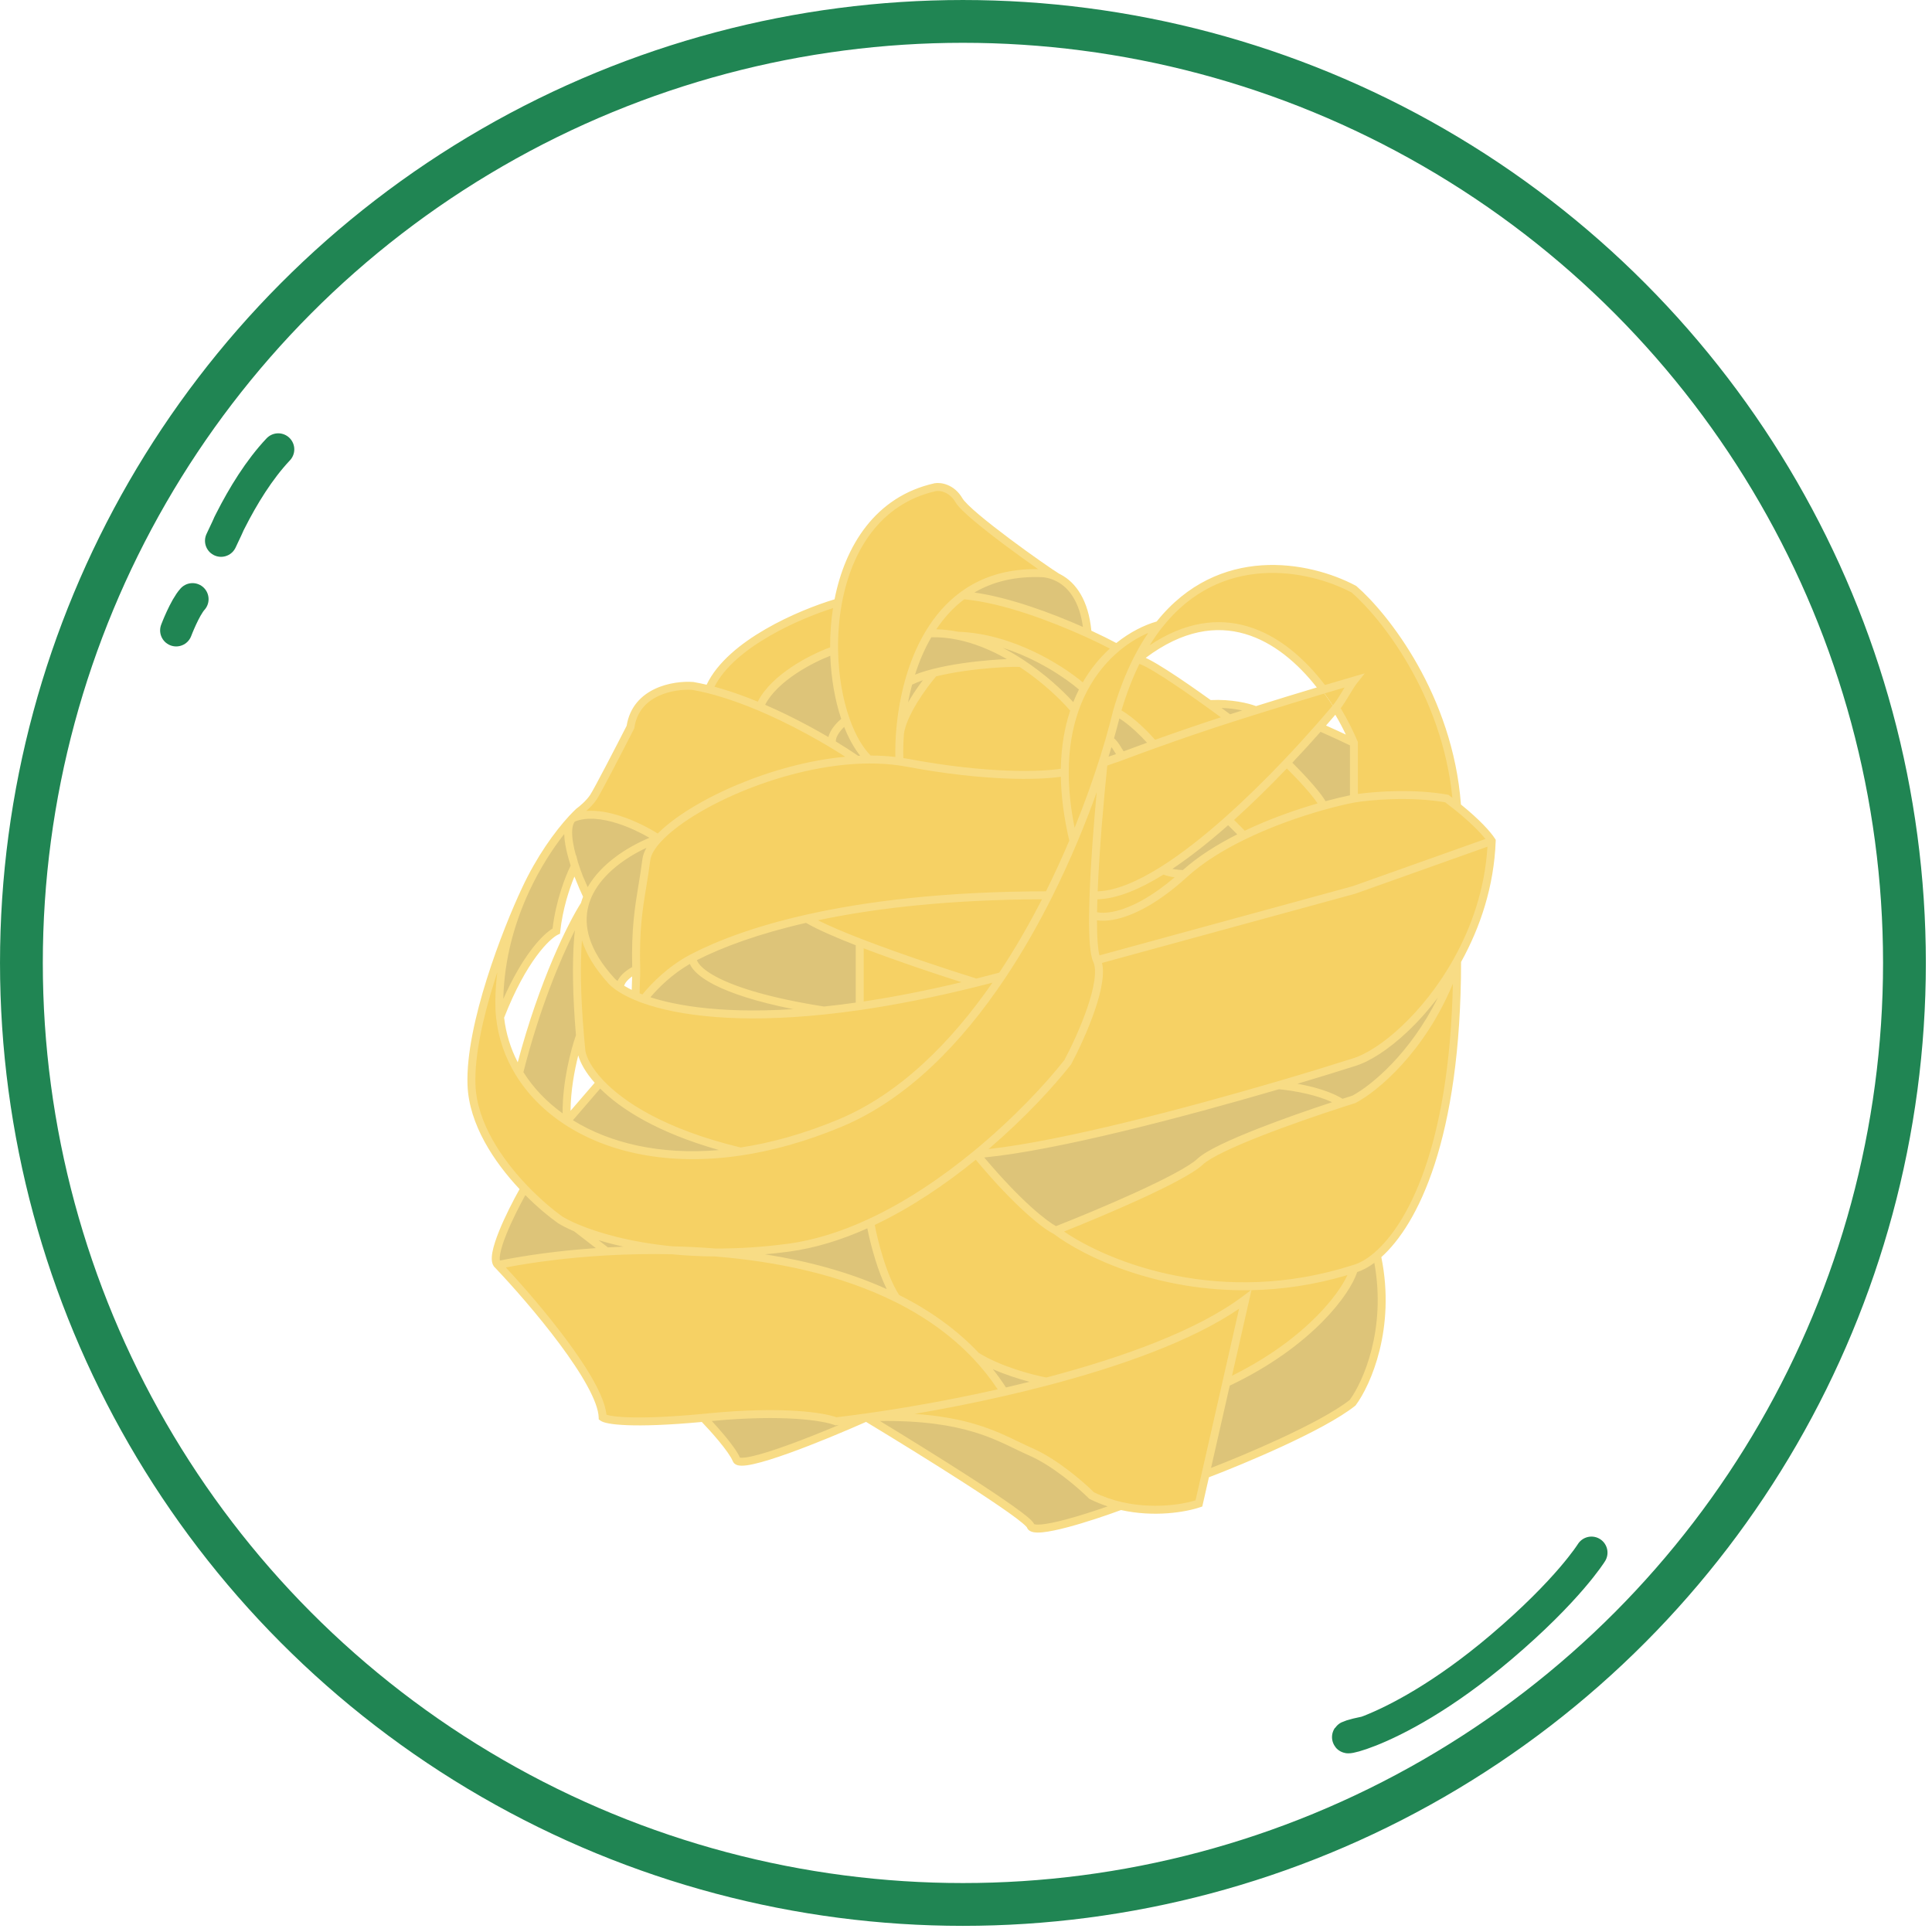 <svg width="124" height="124" viewBox="0 0 124 124" fill="none" xmlns="http://www.w3.org/2000/svg">
<path d="M68.891 54.131C68.5 52.491 68.331 51.021 68.333 49.709C67.234 49.936 63.676 50.134 58.233 49.114C58.065 49.082 57.895 49.054 57.723 49.03C57.089 48.941 56.434 48.901 55.767 48.904C55.513 48.905 55.258 48.913 55.002 48.926C49.869 49.193 44.261 51.815 42.245 53.985C41.802 54.462 41.532 54.918 41.48 55.322C41.175 57.685 40.733 58.955 40.829 62.38C40.84 62.775 40.773 63.631 40.8 64.088L41.31 64.287C41.774 63.681 42.906 62.436 44.456 61.63C46.151 60.751 48.548 59.845 51.77 59.118C55.666 58.238 60.767 57.618 67.285 57.618C67.873 56.445 68.409 55.274 68.891 54.131Z" fill="#F6D164"/>
<path d="M55.767 48.904C56.434 48.901 57.089 48.941 57.723 49.03C57.701 48.493 57.709 47.888 57.755 47.243C57.829 46.204 58.003 45.061 58.317 43.926C58.614 42.847 59.038 41.776 59.619 40.807C60.186 39.865 60.902 39.02 61.8 38.363C61.802 38.362 61.803 38.36 61.805 38.359C63.116 37.4 64.814 36.839 66.992 36.953C67.286 36.99 67.574 37.071 67.847 37.201C67.142 36.782 62.107 33.232 61.55 32.276C61.074 31.459 60.331 31.369 60.019 31.425C56.313 32.253 54.416 35.385 53.779 38.824C53.591 39.835 53.513 40.872 53.529 41.885C53.555 43.522 53.828 45.095 54.289 46.392C54.667 47.453 55.17 48.33 55.767 48.904Z" fill="#F6D164"/>
<path d="M70.861 48.774C70.351 50.4 69.695 52.227 68.891 54.131C68.409 55.274 67.873 56.445 67.285 57.618C66.404 59.374 65.405 61.133 64.287 62.805C61.538 66.917 58.074 70.506 53.896 72.245C51.652 73.178 49.515 73.768 47.518 74.065C42.937 74.747 39.09 73.889 36.378 72.114C35.083 71.267 34.047 70.211 33.313 69.013C32.644 67.923 32.225 66.716 32.089 65.442C32.053 65.106 32.037 64.765 32.041 64.421C32.072 61.719 32.789 59.281 33.719 57.278C32.507 59.857 30.119 65.969 30.255 69.779C30.345 72.303 32.008 74.718 33.656 76.44C34.495 77.316 35.331 78.013 35.952 78.453C36.209 78.609 36.551 78.784 36.973 78.964C38.289 79.525 40.386 80.135 43.138 80.403C44.042 80.424 44.959 80.469 45.881 80.543C47.322 80.551 48.893 80.463 50.579 80.239C52.367 80.001 54.144 79.422 55.852 78.629C58.318 77.483 60.642 75.891 62.655 74.234C65.247 72.102 67.323 69.863 68.523 68.333C69.402 66.689 71.006 63.077 70.394 61.785C70.2 61.374 70.134 60.296 70.149 58.893C70.153 58.492 70.164 58.064 70.18 57.618C70.279 54.853 70.586 51.38 70.824 49.114C70.837 48.997 70.849 48.884 70.861 48.774Z" fill="#F6D164"/>
<path d="M39.269 63.145C37.523 61.24 37.152 59.585 37.519 58.213C37.214 58.774 36.757 61.224 37.218 66.632C37.246 66.961 37.278 67.301 37.313 67.653C37.403 68.138 37.756 68.85 38.504 69.647C39.886 71.123 42.617 72.891 47.518 74.065C49.515 73.768 51.652 73.178 53.896 72.245C58.074 70.506 61.538 66.917 64.287 62.805C63.733 62.954 63.189 63.095 62.655 63.228C59.892 63.918 57.403 64.404 55.172 64.728C54.374 64.844 53.608 64.939 52.876 65.015C47.224 65.603 43.489 65.07 41.31 64.287C41.129 64.222 40.959 64.156 40.8 64.088C40.392 63.914 40.053 63.733 39.779 63.552C39.572 63.415 39.403 63.278 39.269 63.145Z" fill="#F6D164"/>
<path d="M70.394 61.785C71.006 63.077 69.402 66.689 68.523 68.333C67.323 69.863 65.247 72.102 62.655 74.234C67.256 73.889 75.8 71.641 82.045 69.81C83.926 69.259 85.599 68.745 86.892 68.333C88.679 67.79 91.531 65.378 93.513 61.833C94.739 59.641 95.632 57.016 95.736 54.131L86.892 57.278L70.394 61.785Z" fill="#F6D164"/>
<path d="M67.758 79.133C67.191 78.872 65.377 77.527 62.655 74.234C60.642 75.891 58.318 77.483 55.852 78.629C56.033 79.675 56.622 82.11 57.527 83.47C59.456 84.427 61.203 85.649 62.655 87.191C64.152 88.127 66.284 88.673 67.162 88.829C72.089 87.539 76.954 85.787 79.919 83.555L78.701 88.913C84.076 86.396 86.552 82.932 86.892 81.599C77.98 84.457 70.422 81.146 67.758 79.133Z" fill="#F6D164"/>
<path d="M31.956 81.344C34.167 83.669 38.606 88.879 38.674 91.124C38.923 91.318 40.566 91.587 45.137 91.157C45.248 91.146 45.362 91.135 45.477 91.124C50.307 90.648 52.932 91.096 53.641 91.379C54.228 91.312 54.885 91.229 55.597 91.129C58.06 90.784 61.189 90.242 64.441 89.496C63.914 88.658 63.315 87.891 62.655 87.191C61.203 85.649 59.456 84.427 57.527 83.47C54.016 81.728 49.905 80.864 45.881 80.543C44.906 80.537 43.991 80.487 43.138 80.403C41.691 80.371 40.276 80.4 38.929 80.476C36.252 80.626 33.84 80.959 31.956 81.344Z" fill="#F6D164"/>
<path d="M66.142 93.335C67.707 94.015 69.402 95.489 70.054 96.141C70.671 96.45 71.303 96.665 71.925 96.809C74.044 97.299 76.044 96.958 76.942 96.651L77.367 94.781L78.701 88.913L79.919 83.555C76.954 85.787 72.089 87.539 67.162 88.829C66.254 89.067 65.343 89.289 64.441 89.496C61.189 90.242 58.06 90.784 55.597 91.129C62.06 90.88 64.186 92.484 66.142 93.335Z" fill="#F6D164"/>
<path d="M53.779 38.824C51.522 39.476 46.716 41.476 45.492 44.401C45.522 44.409 45.553 44.417 45.584 44.425C46.634 44.694 47.714 45.08 48.76 45.522C49.508 43.685 52.262 42.31 53.529 41.885C53.513 40.872 53.591 39.835 53.779 38.824Z" fill="#F6D164"/>
<path d="M71.67 41.733C71.189 41.47 70.543 41.145 69.799 40.807C67.558 39.792 64.356 38.569 61.805 38.359C61.803 38.36 61.802 38.362 61.8 38.363C60.902 39.02 60.186 39.865 59.619 40.807C60.241 40.779 60.859 40.836 61.465 40.958C65.07 41.078 68.365 43.27 69.561 44.351C70.15 43.242 70.895 42.38 71.67 41.733Z" fill="#F6D164"/>
<path d="M72.983 42.48C72.486 43.459 72.043 44.587 71.67 45.882C72.554 46.309 73.626 47.431 74.051 47.938C75.567 47.393 77.275 46.805 78.898 46.285C78.539 46.016 78.099 45.693 77.623 45.349C75.8 44.034 73.438 42.427 72.983 42.48Z" fill="#F6D164"/>
<path d="M84.928 51.881C84.861 51.648 84.326 50.838 82.582 49.114C81.401 50.356 80.125 51.615 78.829 52.77L79.834 53.78C81.588 52.93 83.434 52.298 84.928 51.881Z" fill="#F6D164"/>
<path d="M58.233 49.114C63.676 50.134 67.234 49.936 68.333 49.709C68.336 48.166 68.576 46.841 68.969 45.712C68.292 44.905 67.071 43.728 65.547 42.728C65.412 42.641 62.26 42.749 59.934 43.341C59.275 44.103 57.916 45.95 57.755 47.243C57.709 47.888 57.701 48.493 57.723 49.03C57.895 49.054 58.065 49.082 58.233 49.114Z" fill="#F6D164"/>
<path d="M71.67 45.882C72.043 44.587 72.486 43.459 72.983 42.48C73.412 41.636 73.881 40.903 74.38 40.27C73.585 40.482 72.606 40.95 71.67 41.733C70.895 42.38 70.15 43.242 69.561 44.351C69.339 44.769 69.14 45.222 68.969 45.712C68.576 46.841 68.336 48.166 68.333 49.709C68.331 51.021 68.5 52.491 68.891 54.131C69.695 52.227 70.351 50.4 70.861 48.774C70.98 48.394 71.091 48.025 71.194 47.668C71.378 47.029 71.537 46.431 71.67 45.882Z" fill="#F6D164"/>
<path d="M64.287 62.805C65.405 61.133 66.404 59.374 67.285 57.618C60.767 57.618 55.666 58.238 51.77 59.118C52.482 59.551 53.732 60.093 55.172 60.651C57.721 61.638 60.862 62.672 62.655 63.228C63.189 63.095 63.733 62.954 64.287 62.805Z" fill="#F6D164"/>
<path d="M62.655 63.228C60.862 62.672 57.721 61.638 55.172 60.651V64.728C57.403 64.404 59.892 63.918 62.655 63.228Z" fill="#F6D164"/>
<path d="M70.824 49.114C70.586 51.38 70.279 54.853 70.18 57.618C71.447 57.673 72.993 57.042 74.646 56.001C76.001 55.148 77.427 54.02 78.829 52.77C80.125 51.615 81.401 50.356 82.582 49.114C83.326 48.331 84.031 47.556 84.681 46.817C85.051 46.396 85.403 45.986 85.733 45.594C85.49 45.2 85.224 44.805 84.936 44.418C83.661 44.799 82.162 45.256 80.599 45.746C80.038 45.922 79.468 46.102 78.898 46.285C77.275 46.805 75.567 47.393 74.051 47.938C73.315 48.203 72.624 48.457 72.01 48.688C71.517 48.874 71.232 48.945 70.824 49.114Z" fill="#F6D164"/>
<path d="M70.18 57.618C70.164 58.064 70.153 58.492 70.149 58.893C70.826 59.177 72.945 59.047 76.007 56.257C75.723 56.257 75.054 56.205 74.646 56.001C72.993 57.042 71.447 57.673 70.18 57.618Z" fill="#F6D164"/>
<path d="M74.646 56.001C75.054 56.205 75.723 56.257 76.007 56.257C77.069 55.289 78.422 54.464 79.834 53.78L78.829 52.77C77.427 54.02 76.001 55.148 74.646 56.001Z" fill="#F6D164"/>
<path d="M77.027 74.711C75.871 75.799 70.366 78.113 67.758 79.133C70.422 81.146 77.98 84.457 86.892 81.599C87.318 81.485 87.827 81.215 88.37 80.749C90.639 78.803 93.513 73.447 93.513 61.833C91.806 67.041 88.388 69.924 86.892 70.714C86.657 70.788 86.4 70.869 86.127 70.958C83.131 71.926 78.087 73.714 77.027 74.711Z" fill="#F6D164"/>
<path d="M86.892 37.973C83.964 36.421 78.257 35.351 74.38 40.27C73.881 40.903 73.412 41.636 72.983 42.48C78.188 38.263 82.41 41.025 84.936 44.418C85.224 44.805 85.49 45.2 85.733 45.594C86.212 46.371 86.601 47.143 86.892 47.838V51.41C87.918 51.24 90.546 51.002 92.853 51.41C93.088 51.585 93.308 51.755 93.513 51.92C93.028 44.936 88.897 39.712 86.892 37.973Z" fill="#F6D164"/>
<path d="M33.719 57.278C32.789 59.281 32.072 61.719 32.041 64.421C32.037 64.765 32.053 65.106 32.089 65.442C33.539 61.7 35.099 60.197 35.697 59.914C35.901 58.009 36.577 56.342 36.889 55.747C35.705 51.157 39.819 52.558 42.245 53.985C44.261 51.815 49.869 49.193 55.002 48.926C54.597 48.645 54.058 48.295 53.422 47.913C52.156 47.151 50.504 46.259 48.76 45.522C47.714 45.08 46.634 44.694 45.584 44.425C45.553 44.417 45.522 44.409 45.492 44.401C45.142 44.314 44.797 44.24 44.456 44.181C43.266 44.096 40.8 44.505 40.46 46.818C39.779 48.15 38.351 50.917 38.078 51.325C37.806 51.733 37.341 52.118 37.143 52.26C36.234 53.123 34.826 54.892 33.719 57.278Z" fill="#F6D164"/>
<path d="M70.394 61.785L86.892 57.278L95.736 54.131C95.46 53.698 94.754 52.914 93.513 51.92C93.308 51.755 93.088 51.585 92.853 51.41C90.546 51.002 87.918 51.24 86.892 51.41C86.371 51.51 85.696 51.667 84.928 51.881C83.434 52.298 81.588 52.93 79.834 53.78C78.422 54.464 77.069 55.289 76.007 56.257C72.945 59.047 70.826 59.177 70.149 58.893C70.134 60.296 70.2 61.374 70.394 61.785Z" fill="#F6D164"/>
<path d="M51.776 58.961C48.555 59.688 46.157 60.594 44.463 61.474C44.368 62.148 45.92 63.769 52.882 64.858C53.615 64.782 54.38 64.687 55.178 64.571V60.494C53.739 59.936 52.488 59.394 51.776 58.961Z" fill="#DDC479"/>
<path d="M53.428 47.756C53.224 47.212 53.938 46.462 54.295 46.236C53.834 44.938 53.561 43.365 53.535 41.728C52.268 42.154 49.514 43.528 48.766 45.365C50.51 46.102 52.162 46.994 53.428 47.756Z" fill="#DDC479"/>
<path d="M59.626 40.651C59.044 41.619 58.62 42.691 58.323 43.77C58.754 43.536 59.317 43.343 59.94 43.184C62.267 42.592 65.419 42.485 65.553 42.571C64.343 41.778 62.943 41.097 61.471 40.801C60.865 40.679 60.247 40.623 59.626 40.651Z" fill="#DDC479"/>
<path d="M61.811 38.203C64.362 38.412 67.564 39.636 69.805 40.651C69.649 38.695 68.89 37.579 67.934 37.084C67.929 37.086 67.901 37.072 67.853 37.044C67.58 36.914 67.292 36.833 66.999 36.796C64.82 36.682 63.122 37.243 61.811 38.203Z" fill="#DDC479"/>
<path d="M86.898 47.681C86.615 47.539 85.775 47.136 84.687 46.66C84.037 47.399 83.332 48.175 82.588 48.957C84.332 50.681 84.867 51.491 84.935 51.725C85.702 51.511 86.377 51.354 86.898 51.253V47.681Z" fill="#DDC479"/>
<path d="M78.904 46.128C79.475 45.946 80.044 45.765 80.605 45.589C80.208 45.421 79.057 45.105 77.629 45.192C78.105 45.536 78.545 45.86 78.904 46.128Z" fill="#DDC479"/>
<path d="M71.676 45.725C71.543 46.274 71.384 46.873 71.2 47.511C71.495 47.579 71.81 48.256 72.016 48.532C72.63 48.3 73.321 48.046 74.057 47.781C73.632 47.274 72.56 46.152 71.676 45.725Z" fill="#DDC479"/>
<path d="M65.553 42.571C67.077 43.571 68.298 44.748 68.975 45.555C69.146 45.066 69.346 44.612 69.567 44.195C68.371 43.114 65.077 40.921 61.471 40.801C62.943 41.097 64.343 41.778 65.553 42.571Z" fill="#DDC479"/>
<path d="M70.867 48.617C70.855 48.727 70.843 48.84 70.831 48.957C71.238 48.788 71.523 48.718 72.016 48.532C71.81 48.256 71.495 47.579 71.2 47.511C71.097 47.868 70.986 48.237 70.867 48.617Z" fill="#DDC479"/>
<path d="M44.463 61.474C42.912 62.279 41.78 63.525 41.316 64.131C43.495 64.913 47.23 65.447 52.882 64.858C45.92 63.769 44.368 62.148 44.463 61.474Z" fill="#DDC479"/>
<path d="M41.486 55.165C41.538 54.761 41.808 54.306 42.252 53.828C40.721 54.369 38.692 55.55 37.822 57.281C37.779 57.368 37.738 57.456 37.7 57.546C37.631 57.712 37.572 57.882 37.525 58.056C37.158 59.428 37.529 61.084 39.275 62.989C39.409 63.122 39.579 63.258 39.785 63.395C39.785 62.836 40.485 62.381 40.835 62.223C40.74 58.798 41.181 57.529 41.486 55.165Z" fill="#DDC479"/>
<path d="M37.525 58.056C36.717 59.304 34.745 63.21 33.319 68.856C34.053 70.054 35.09 71.11 36.384 71.957C36.248 69.812 36.888 67.409 37.225 66.475C36.763 61.068 37.22 58.617 37.525 58.056Z" fill="#DDC479"/>
<path d="M36.384 71.957C39.096 73.733 42.943 74.59 47.524 73.909C42.623 72.734 39.892 70.966 38.51 69.491L36.384 71.957Z" fill="#DDC479"/>
<path d="M35.959 78.296C35.337 77.856 34.502 77.159 33.663 76.283C32.84 77.719 31.349 80.711 31.962 81.188C33.846 80.802 36.259 80.47 38.935 80.319L36.979 78.807C36.557 78.627 36.215 78.453 35.959 78.296Z" fill="#DDC479"/>
<path d="M55.858 78.472C54.15 79.266 52.373 79.845 50.586 80.082C48.899 80.306 47.328 80.395 45.887 80.386C49.911 80.707 54.022 81.571 57.533 83.314C56.628 81.953 56.039 79.519 55.858 78.472Z" fill="#DDC479"/>
<path d="M36.979 78.807L38.935 80.319C40.282 80.243 41.697 80.214 43.144 80.247C40.393 79.978 38.295 79.368 36.979 78.807Z" fill="#DDC479"/>
<path d="M67.764 78.976C70.372 77.956 75.877 75.643 77.033 74.554C78.093 73.557 83.137 71.769 86.133 70.801C84.976 70.043 82.93 69.72 82.051 69.653C75.806 71.484 67.262 73.732 62.661 74.078C65.383 77.37 67.197 78.715 67.764 78.976Z" fill="#DDC479"/>
<path d="M86.898 68.176C85.605 68.588 83.932 69.102 82.051 69.653C82.93 69.72 84.976 70.043 86.133 70.801C86.406 70.713 86.663 70.631 86.898 70.557C88.394 69.767 91.812 66.885 93.52 61.676C91.537 65.222 88.685 67.633 86.898 68.176Z" fill="#DDC479"/>
<path d="M86.898 81.443C86.558 82.775 84.082 86.239 78.707 88.756L77.374 94.624C79.698 93.745 84.84 91.596 86.813 90.032C87.742 88.784 89.354 85.15 88.376 80.592C87.833 81.058 87.324 81.328 86.898 81.443Z" fill="#DDC479"/>
<path d="M70.06 95.985C69.408 95.333 67.713 93.859 66.148 93.178C64.192 92.328 62.066 90.723 55.603 90.973C59.033 93.04 65.944 97.328 66.148 97.941C66.352 98.553 70.088 97.337 71.931 96.652C71.309 96.508 70.677 96.293 70.06 95.985Z" fill="#DDC479"/>
<path d="M64.447 89.339C65.349 89.132 66.26 88.91 67.169 88.672C66.29 88.516 64.158 87.97 62.661 87.034C63.321 87.735 63.92 88.501 64.447 89.339Z" fill="#DDC479"/>
<path d="M53.647 91.222C52.938 90.939 50.313 90.491 45.483 90.967C45.368 90.978 45.255 90.989 45.143 91C45.738 91.613 46.997 93.008 47.269 93.689C47.541 94.369 52.938 92.161 55.603 90.973C54.891 91.072 54.235 91.156 53.647 91.222Z" fill="#DDC479"/>
<path d="M37.18 56.344C37.357 56.756 37.569 57.213 37.7 57.546C37.738 57.456 37.779 57.368 37.822 57.281C38.692 55.55 40.721 54.369 42.252 53.828C41.133 53.078 38.464 51.767 36.743 52.515C36.731 52.528 36.72 52.541 36.708 52.553C36.16 53.191 36.637 54.95 37.18 56.344Z" fill="#DDC479"/>
<path d="M33.725 57.121C32.795 59.124 32.078 61.563 32.047 64.264C32.043 64.609 32.059 64.949 32.095 65.285C33.545 61.543 35.105 60.041 35.703 59.757C35.908 57.852 36.583 56.185 36.896 55.59C36.944 55.778 37.053 56.05 37.18 56.344C36.637 54.95 36.16 53.191 36.708 52.553C35.823 53.512 34.665 55.094 33.725 57.121Z" fill="#DDC479"/>
<path d="M55.773 48.747C55.176 48.173 54.673 47.297 54.295 46.236C53.938 46.462 53.224 47.212 53.428 47.756C54.064 48.139 54.603 48.488 55.008 48.769C55.264 48.756 55.52 48.748 55.773 48.747Z" fill="#DDC479"/>
<path d="M59.94 43.184C59.317 43.343 58.754 43.536 58.323 43.77C58.01 44.905 57.835 46.048 57.761 47.086C57.922 45.794 59.281 43.946 59.94 43.184Z" fill="#DDC479"/>
<path d="M74.652 55.844C75.06 56.048 75.729 56.1 76.013 56.1C77.075 55.132 78.428 54.307 79.84 53.623L78.835 52.614C77.433 53.864 76.007 54.992 74.652 55.844Z" fill="#DDC479"/>
<path fill-rule="evenodd" clip-rule="evenodd" d="M60.075 31.519C56.512 32.318 54.663 35.33 54.035 38.714C53.851 39.706 53.774 40.727 53.79 41.724C53.815 43.337 54.085 44.883 54.536 46.15C54.889 47.145 55.35 47.953 55.878 48.492C56.415 48.493 56.946 48.522 57.465 48.582C57.456 48.114 57.468 47.605 57.506 47.068C57.582 46.015 57.758 44.855 58.077 43.702C58.379 42.606 58.81 41.511 59.407 40.519C59.987 39.553 60.725 38.681 61.655 38C61.655 38 61.655 38 61.655 38C61.826 37.876 62.002 37.757 62.185 37.646C63.38 36.92 64.846 36.498 66.628 36.528C66.023 36.106 65.256 35.555 64.496 34.987C63.786 34.456 63.078 33.906 62.511 33.428C62.228 33.189 61.977 32.965 61.779 32.77C61.585 32.579 61.423 32.399 61.335 32.248C60.924 31.542 60.302 31.48 60.075 31.519ZM66.976 37.05C65.167 36.958 63.71 37.342 62.539 38.029C64.839 38.358 67.497 39.352 69.504 40.237C69.285 38.631 68.616 37.736 67.84 37.323C67.822 37.316 67.806 37.309 67.796 37.304C67.776 37.294 67.755 37.282 67.733 37.27C67.492 37.156 67.237 37.084 66.976 37.05ZM67.974 36.819C67.618 36.605 66.206 35.629 64.802 34.579C64.096 34.05 63.396 33.507 62.84 33.038C62.562 32.803 62.322 32.589 62.136 32.406C61.946 32.218 61.827 32.078 61.776 31.99C61.238 31.068 60.38 30.945 59.979 31.017L59.974 31.018L59.969 31.02C56.18 31.866 54.239 35.033 53.563 38.466C52.417 38.811 50.713 39.464 49.126 40.383C47.55 41.295 46.045 42.494 45.352 43.947C45.067 43.88 44.785 43.821 44.506 43.773L44.493 43.771L44.481 43.77C43.853 43.725 42.893 43.809 42.036 44.213C41.179 44.617 40.416 45.348 40.22 46.582C39.879 47.248 39.363 48.251 38.896 49.143C38.416 50.06 37.999 50.837 37.872 51.027C37.625 51.398 37.188 51.762 37.001 51.896L36.986 51.906L36.973 51.919C36.844 52.042 36.705 52.182 36.559 52.338C36.545 52.353 36.531 52.368 36.517 52.383C35.616 53.361 34.445 54.964 33.494 57.013C32.884 58.312 31.979 60.495 31.244 62.834C30.511 65.166 29.936 67.681 30.006 69.631C30.097 72.183 31.729 74.596 33.347 76.321C32.942 77.043 32.413 78.072 32.038 79C31.836 79.499 31.674 79.981 31.602 80.377C31.567 80.574 31.551 80.764 31.572 80.93C31.592 81.089 31.649 81.258 31.788 81.375C32.888 82.533 34.537 84.402 35.92 86.26C36.613 87.192 37.236 88.115 37.688 88.941C38.146 89.777 38.41 90.478 38.425 90.975L38.428 91.095L38.523 91.169C38.59 91.22 38.676 91.257 38.763 91.285C38.855 91.314 38.97 91.342 39.108 91.366C39.383 91.414 39.767 91.453 40.281 91.472C41.291 91.51 42.819 91.471 45.044 91.265C45.337 91.571 45.751 92.023 46.131 92.482C46.557 92.996 46.913 93.486 47.032 93.783C47.084 93.913 47.19 93.985 47.288 94.022C47.382 94.058 47.489 94.07 47.592 94.071C47.801 94.074 48.068 94.034 48.366 93.967C48.968 93.834 49.764 93.58 50.625 93.272C52.298 92.672 54.251 91.852 55.585 91.26C57.298 92.294 59.816 93.842 61.947 95.217C63.037 95.92 64.023 96.575 64.749 97.092C65.112 97.351 65.406 97.572 65.613 97.746C65.718 97.833 65.796 97.905 65.849 97.96C65.895 98.009 65.908 98.03 65.909 98.03C65.909 98.03 65.909 98.03 65.909 98.03C65.983 98.238 66.186 98.312 66.332 98.34C66.492 98.37 66.69 98.368 66.903 98.348C67.332 98.307 67.891 98.187 68.49 98.029C69.66 97.722 71.023 97.26 71.948 96.918C74.092 97.395 76.105 97.052 77.031 96.736L77.165 96.69L77.592 94.814C78.765 94.367 80.569 93.632 82.332 92.817C84.154 91.975 85.958 91.035 86.971 90.232L86.998 90.211L87.018 90.184C87.974 88.899 89.586 85.255 88.656 80.686C90.983 78.594 93.764 73.151 93.775 61.742C95 59.533 95.892 56.89 95.997 53.984L96 53.904L95.957 53.837C95.667 53.38 94.962 52.603 93.766 51.634C93.239 44.621 89.096 39.386 87.065 37.624L87.043 37.605L87.017 37.591C85.52 36.797 83.314 36.127 80.981 36.283C78.659 36.44 76.216 37.416 74.238 39.889C73.461 40.11 72.538 40.556 71.647 41.27C71.211 41.037 70.664 40.764 70.046 40.48C69.859 38.557 69.082 37.392 68.051 36.858C68.025 36.844 68 36.831 67.974 36.819ZM71.23 41.627C70.803 41.403 70.282 41.147 69.7 40.883C67.49 39.882 64.374 38.693 61.885 38.465C61.177 38.998 60.584 39.655 60.093 40.39C60.568 40.4 61.038 40.455 61.5 40.547C64.96 40.669 68.118 42.645 69.496 43.796C70 42.919 70.6 42.201 71.23 41.627ZM69.249 44.255C68.349 43.484 66.537 42.27 64.363 41.579C64.827 41.819 65.272 42.082 65.693 42.358C67.045 43.245 68.163 44.27 68.885 45.065C68.997 44.782 69.119 44.512 69.249 44.255ZM68.687 45.611C68.014 44.833 66.868 43.745 65.45 42.809C65.429 42.807 65.399 42.805 65.358 42.803C65.262 42.8 65.124 42.799 64.951 42.803C64.607 42.809 64.133 42.833 63.589 42.878C62.525 42.965 61.208 43.133 60.081 43.412C59.759 43.791 59.292 44.401 58.881 45.07C58.444 45.781 58.09 46.523 58.015 47.111C57.976 47.661 57.965 48.181 57.977 48.653C58.081 48.669 58.184 48.687 58.286 48.706C63.405 49.666 66.83 49.539 68.086 49.339C68.109 47.921 68.33 46.684 68.687 45.611ZM68.087 49.855C66.688 50.06 63.236 50.154 58.192 49.208C58.028 49.177 57.861 49.15 57.693 49.126C57.073 49.039 56.43 48.999 55.774 49.002C55.525 49.004 55.273 49.011 55.021 49.024C52.49 49.156 49.834 49.869 47.559 50.82C45.279 51.774 43.411 52.955 42.438 54.002C42.008 54.465 41.781 54.873 41.739 55.198C41.658 55.828 41.568 56.378 41.481 56.909C41.238 58.388 41.02 59.714 41.09 62.216C41.095 62.398 41.085 62.667 41.074 62.941C41.073 62.982 41.071 63.023 41.07 63.064C41.06 63.313 41.053 63.558 41.055 63.755L41.233 63.824C41.768 63.163 42.869 62.014 44.345 61.247C46.062 60.356 48.481 59.444 51.72 58.712C55.605 57.834 60.675 57.216 67.133 57.206C67.678 56.112 68.177 55.02 68.629 53.952C68.277 52.451 68.108 51.088 68.087 49.855ZM68.972 53.127C69.632 51.501 70.183 49.945 70.623 48.541C70.742 48.162 70.852 47.795 70.955 47.441C71.138 46.805 71.296 46.211 71.428 45.666L71.429 45.66L71.43 45.655C71.808 44.346 72.257 43.203 72.762 42.208C73.055 41.631 73.367 41.103 73.696 40.623C73.108 40.873 72.465 41.249 71.839 41.772C71.089 42.399 70.365 43.235 69.793 44.314C69.577 44.721 69.382 45.162 69.216 45.639C68.833 46.74 68.597 48.036 68.594 49.553C68.592 50.63 68.708 51.819 68.972 53.127ZM66.876 57.717C60.933 57.741 56.196 58.285 52.496 59.065C53.204 59.422 54.176 59.833 55.27 60.256C57.779 61.228 60.867 62.246 62.669 62.806C63.149 62.686 63.637 62.56 64.134 62.427C65.145 60.906 66.059 59.313 66.876 57.717ZM63.697 63.07C63.369 63.156 63.044 63.239 62.723 63.319C59.952 64.011 57.455 64.499 55.214 64.824C54.413 64.94 53.645 65.036 52.908 65.112C51.51 65.258 50.227 65.335 49.053 65.357C47.916 65.378 46.881 65.348 45.946 65.276C43.934 65.123 42.378 64.783 41.23 64.371C41.224 64.369 41.219 64.367 41.214 64.365C41.141 64.339 41.07 64.312 41.001 64.286C40.899 64.246 40.801 64.206 40.706 64.166C40.496 64.077 40.303 63.985 40.126 63.892C39.949 63.798 39.789 63.704 39.645 63.608C39.426 63.464 39.243 63.317 39.095 63.17L39.091 63.166L39.087 63.161C38.178 62.17 37.623 61.232 37.35 60.354C37.347 60.391 37.344 60.428 37.342 60.466C37.248 61.809 37.249 63.76 37.479 66.454C37.506 66.778 37.537 67.113 37.572 67.46C37.653 67.882 37.974 68.546 38.696 69.316C40.03 70.74 42.698 72.483 47.535 73.649C49.496 73.353 51.597 72.771 53.804 71.853C57.726 70.221 61.027 66.922 63.697 63.07ZM46.149 73.813C42.228 72.703 39.857 71.201 38.521 69.869L36.77 71.9C39.134 73.362 42.344 74.14 46.149 73.813ZM36.62 71.292L38.169 69.495C37.584 68.834 37.25 68.222 37.114 67.737C36.867 68.711 36.627 70.018 36.62 71.292ZM36.966 66.442C36.739 63.757 36.738 61.796 36.833 60.431C36.851 60.167 36.873 59.925 36.898 59.704C35.957 61.573 34.633 64.728 33.593 68.814C34.221 69.811 35.069 70.708 36.111 71.46C36.09 69.451 36.645 67.35 36.966 66.442ZM33.23 68.181C34.633 62.89 36.482 59.212 37.289 57.951C37.327 57.816 37.371 57.684 37.422 57.555C37.273 57.24 37.105 56.856 36.943 56.441C36.917 56.381 36.892 56.321 36.867 56.261C36.541 57.044 36.111 58.345 35.957 59.784L35.942 59.927L35.813 59.988C35.57 60.103 35.061 60.509 34.424 61.375C33.8 62.224 33.066 63.497 32.355 65.319C32.471 66.325 32.768 67.288 33.23 68.181ZM32.304 64.113C32.894 62.783 33.485 61.791 34.013 61.073C34.594 60.283 35.108 59.811 35.465 59.596C35.679 57.792 36.296 56.217 36.627 55.555C36.48 55.102 36.357 54.639 36.283 54.208C36.243 53.975 36.217 53.747 36.211 53.532C35.478 54.462 34.656 55.72 33.956 57.228C33.056 59.168 32.36 61.516 32.304 64.113ZM36.894 52.729C36.81 52.832 36.749 52.998 36.728 53.241C36.707 53.487 36.729 53.787 36.786 54.122C36.829 54.373 36.891 54.638 36.965 54.908L36.977 54.886L37.097 55.349C37.194 55.654 37.303 55.958 37.416 56.248C37.477 56.391 37.545 56.543 37.612 56.695C37.648 56.776 37.684 56.856 37.719 56.936C38.586 55.423 40.272 54.358 41.682 53.773C41.141 53.456 40.414 53.1 39.645 52.853C38.66 52.537 37.66 52.418 36.894 52.729ZM41.491 54.415C40.164 55.031 38.728 56.048 38.05 57.396C38.047 57.403 38.043 57.41 38.039 57.418C38.002 57.492 37.968 57.568 37.935 57.645C37.933 57.651 37.931 57.656 37.928 57.662C37.866 57.812 37.814 57.965 37.772 58.122C37.434 59.384 37.755 60.951 39.459 62.812C39.51 62.862 39.566 62.913 39.63 62.965C39.721 62.77 39.864 62.604 40.005 62.472C40.19 62.3 40.4 62.162 40.576 62.068C40.519 59.617 40.741 58.263 40.98 56.802C41.066 56.278 41.155 55.74 41.233 55.132C41.264 54.897 41.353 54.656 41.491 54.415ZM40.574 62.668C40.498 62.721 40.423 62.781 40.353 62.846C40.2 62.987 40.099 63.131 40.06 63.267C40.149 63.322 40.246 63.378 40.35 63.433C40.412 63.466 40.478 63.499 40.546 63.532C40.548 63.374 40.554 63.206 40.56 63.044C40.561 63.003 40.563 62.962 40.565 62.921C40.568 62.833 40.571 62.748 40.574 62.668ZM42.214 53.499C41.628 53.129 40.747 52.671 39.801 52.367C39.1 52.142 38.338 51.994 37.625 52.048C37.847 51.853 38.111 51.589 38.297 51.31C38.443 51.091 38.876 50.281 39.348 49.379C39.825 48.469 40.352 47.444 40.693 46.777L40.712 46.74L40.718 46.698C40.873 45.644 41.505 45.027 42.254 44.674C43.007 44.319 43.868 44.24 44.432 44.278C44.761 44.335 45.096 44.407 45.436 44.492C45.436 44.492 45.436 44.492 45.436 44.492C45.466 44.5 45.496 44.508 45.527 44.515C45.656 44.548 45.786 44.583 45.916 44.62C46.828 44.877 47.758 45.217 48.666 45.6C49.149 45.804 49.625 46.02 50.087 46.242C51.242 46.796 52.315 47.388 53.204 47.919C53.235 47.938 53.266 47.956 53.297 47.975C53.645 48.184 53.966 48.385 54.249 48.569C51.88 48.791 49.458 49.473 47.362 50.35C45.158 51.272 43.287 52.42 42.214 53.499ZM54.249 48.569C54.249 48.569 54.249 48.569 54.249 48.569ZM55.081 48.51C55.124 48.508 55.167 48.506 55.209 48.505C54.808 48.002 54.463 47.371 54.18 46.654C54.071 46.757 53.957 46.885 53.861 47.023C53.701 47.252 53.634 47.449 53.65 47.592C54.216 47.935 54.702 48.25 55.081 48.51ZM53.168 47.305C53.219 47.092 53.329 46.893 53.442 46.731C53.605 46.497 53.811 46.287 53.992 46.141C53.591 44.947 53.344 43.547 53.289 42.089C52.684 42.324 51.868 42.716 51.097 43.23C50.254 43.791 49.497 44.477 49.107 45.234C49.585 45.441 50.056 45.658 50.512 45.881C51.48 46.353 52.384 46.846 53.168 47.305ZM48.636 45.035C49.081 44.146 49.937 43.39 50.814 42.805C51.692 42.22 52.625 41.786 53.278 41.548C53.274 40.715 53.333 39.867 53.464 39.031C52.358 39.382 50.818 39.993 49.382 40.824C47.863 41.703 46.501 42.805 45.857 44.075C46.018 44.118 46.179 44.164 46.34 44.212C47.107 44.441 47.88 44.722 48.636 45.035ZM52.888 64.601C53.54 64.533 54.218 64.45 54.923 64.35V60.669C53.608 60.155 52.448 59.651 51.733 59.232C48.673 59.931 46.375 60.788 44.73 61.623C44.755 61.704 44.816 61.817 44.947 61.962C45.16 62.195 45.533 62.478 46.14 62.782C47.349 63.389 49.439 64.059 52.888 64.601ZM44.276 61.867C43.127 62.529 42.241 63.419 41.744 64.007C42.823 64.355 44.255 64.642 46.081 64.775C46.986 64.84 47.987 64.868 49.089 64.846C49.667 64.835 50.275 64.809 50.909 64.769C48.524 64.293 46.936 63.753 45.911 63.238C45.272 62.917 44.84 62.601 44.571 62.306C44.438 62.161 44.338 62.013 44.276 61.867ZM55.433 60.865V64.276C57.336 63.99 59.426 63.587 61.713 63.04C59.974 62.486 57.539 61.668 55.433 60.865ZM58.279 45.083C58.334 44.988 58.39 44.895 58.447 44.803C58.702 44.387 58.978 43.993 59.231 43.659C58.975 43.747 58.742 43.842 58.54 43.944C58.438 44.325 58.351 44.706 58.279 45.083ZM58.727 43.301C59.076 43.162 59.467 43.041 59.877 42.937C61.06 42.636 62.445 42.46 63.547 42.369C63.95 42.336 64.317 42.314 64.625 42.302C63.632 41.736 62.545 41.277 61.42 41.051C60.877 40.942 60.327 40.887 59.774 40.901C59.336 41.653 58.992 42.469 58.727 43.301ZM93.216 51.203C92.559 44.618 88.673 39.706 86.753 38.029C85.323 37.276 83.223 36.644 81.015 36.793C78.803 36.941 76.476 37.873 74.587 40.271C74.311 40.62 74.045 41.001 73.789 41.416C76.074 39.893 78.184 39.654 80.042 40.194C82.081 40.786 83.771 42.303 85.039 43.966C85.709 43.766 86.313 43.589 86.827 43.44L87.597 43.216L87.098 43.843C86.952 44.027 86.795 44.287 86.618 44.582C86.601 44.61 86.584 44.638 86.567 44.667C86.408 44.931 86.234 45.214 86.05 45.457C86.493 46.193 86.856 46.922 87.133 47.583L87.153 47.63V50.957C88.344 50.793 90.756 50.622 92.903 51.002L92.963 51.013L93.012 51.049C93.081 51.1 93.149 51.152 93.216 51.203ZM86.643 51.044V47.84C86.299 47.672 85.615 47.348 84.755 46.969C84.189 47.61 83.581 48.278 82.945 48.952C83.722 49.729 84.246 50.314 84.588 50.74C84.772 50.968 84.906 51.153 84.999 51.298C85.027 51.342 85.052 51.383 85.074 51.422C85.666 51.261 86.199 51.135 86.643 51.044ZM84.564 51.565C84.483 51.44 84.363 51.273 84.191 51.06C83.865 50.654 83.357 50.086 82.593 49.322C81.52 50.442 80.373 51.573 79.206 52.624L79.893 53.315C81.498 52.552 83.164 51.969 84.564 51.565ZM79.408 53.551L78.824 52.965C77.629 54.019 76.415 54.985 75.243 55.766C75.3 55.777 75.359 55.787 75.417 55.796C75.606 55.825 75.786 55.839 75.917 55.843C76.909 54.957 78.132 54.194 79.408 53.551ZM75.391 56.308C75.375 56.306 75.358 56.303 75.341 56.301C75.125 56.268 74.885 56.216 74.673 56.133C73.156 57.073 71.694 57.69 70.432 57.719C70.423 58.005 70.416 58.283 70.412 58.549C70.618 58.593 70.935 58.606 71.361 58.529C71.912 58.429 72.63 58.181 73.493 57.677C74.066 57.343 74.701 56.897 75.391 56.308ZM70.408 59.067C70.407 59.63 70.421 60.127 70.453 60.535C70.48 60.876 70.518 61.137 70.564 61.319L86.822 56.877L95.337 53.848C94.997 53.417 94.359 52.763 93.36 51.962C93.171 51.811 92.97 51.655 92.755 51.494C90.504 51.108 87.946 51.338 86.943 51.504C86.43 51.603 85.763 51.758 85.003 51.97C83.52 52.384 81.688 53.011 79.951 53.853C78.552 54.531 77.223 55.343 76.184 56.289C75.295 57.1 74.48 57.692 73.751 58.118C72.845 58.647 72.071 58.919 71.452 59.031C71.039 59.106 70.686 59.111 70.408 59.067ZM95.469 54.342L86.974 57.364L70.73 61.803C70.815 62.151 70.804 62.568 70.742 63.002C70.661 63.569 70.485 64.21 70.265 64.853C69.825 66.139 69.198 67.466 68.754 68.296L68.744 68.316L68.73 68.334C67.618 69.752 65.765 71.767 63.451 73.748C68.164 73.229 76.082 71.138 81.979 69.409C83.859 68.858 85.529 68.345 86.82 67.933L86.822 67.933L86.824 67.932C87.664 67.677 88.79 66.967 89.96 65.866C91.126 64.77 92.319 63.301 93.297 61.551C94.452 59.485 95.306 57.032 95.469 54.342ZM62.627 74.435C63.922 75.987 65.009 77.095 65.85 77.853C66.696 78.617 67.304 79.038 67.631 79.196C69.653 80.714 74.347 82.922 80.286 82.807L79.771 83.195C76.86 85.386 72.062 87.123 67.158 88.411C66.268 88.246 64.249 87.717 62.824 86.835C61.368 85.296 59.625 84.074 57.709 83.116C57.292 82.47 56.94 81.576 56.668 80.699C56.42 79.905 56.243 79.14 56.144 78.619C58.488 77.507 60.697 76.004 62.627 74.435ZM55.667 78.839C54.032 79.572 52.334 80.107 50.619 80.335C50.1 80.404 49.592 80.46 49.096 80.504C51.807 80.928 54.483 81.638 56.912 82.737C56.623 82.152 56.378 81.487 56.18 80.851C55.946 80.098 55.773 79.371 55.667 78.839ZM43.129 80.502C43.984 80.585 44.901 80.635 45.876 80.641C49.877 80.961 53.95 81.821 57.42 83.542C59.326 84.488 61.047 85.693 62.476 87.209C63.044 87.812 63.566 88.465 64.035 89.171C60.918 89.874 57.934 90.389 55.568 90.72C54.882 90.816 54.249 90.897 53.68 90.962C53.262 90.81 52.416 90.639 51.127 90.555C49.763 90.466 47.885 90.474 45.458 90.713C45.343 90.725 45.23 90.736 45.119 90.746C42.84 90.96 41.298 91 40.3 90.963C39.8 90.944 39.441 90.906 39.196 90.863C39.076 90.842 38.987 90.82 38.924 90.8C38.862 90.202 38.561 89.472 38.136 88.696C37.668 87.841 37.03 86.897 36.329 85.955C35.054 84.243 33.559 82.524 32.463 81.348C34.263 81.004 36.494 80.712 38.949 80.574C40.288 80.499 41.692 80.469 43.129 80.502ZM45.898 80.131C44.977 80.058 44.062 80.013 43.159 79.992C40.436 79.725 38.367 79.122 37.079 78.573C36.669 78.398 36.342 78.231 36.099 78.083C35.492 77.652 34.672 76.968 33.847 76.106C32.21 74.397 30.602 72.041 30.516 69.613C30.449 67.754 31.001 65.308 31.731 62.987C31.793 62.79 31.856 62.595 31.919 62.401C31.843 63.005 31.799 63.626 31.791 64.261C31.788 64.616 31.804 64.966 31.841 65.312C31.982 66.624 32.413 67.868 33.101 68.99C33.857 70.222 34.92 71.305 36.244 72.171C39.018 73.986 42.93 74.85 47.562 74.161C49.581 73.86 51.739 73.265 54 72.324C58.244 70.558 61.743 66.922 64.505 62.79C65.63 61.108 66.634 59.339 67.519 57.575C68.11 56.398 68.648 55.221 69.132 54.074C69.6 52.964 70.018 51.881 70.387 50.849C70.196 52.911 70.005 55.379 69.931 57.452C69.915 57.9 69.904 58.33 69.9 58.734C69.892 59.439 69.905 60.068 69.945 60.574C69.983 61.069 70.05 61.485 70.169 61.737C70.289 61.99 70.313 62.395 70.237 62.929C70.162 63.453 69.997 64.061 69.782 64.688C69.357 65.931 68.749 67.222 68.314 68.036C67.124 69.552 65.066 71.769 62.499 73.881C60.497 75.528 58.191 77.107 55.751 78.24C54.06 79.026 52.308 79.596 50.552 79.829C48.88 80.051 47.325 80.139 45.898 80.131ZM71.068 49.137C70.84 51.329 70.557 54.559 70.451 57.208C71.593 57.173 72.988 56.591 74.516 55.629C75.855 54.786 77.269 53.668 78.665 52.423C79.955 51.274 81.226 50.02 82.403 48.781C83.144 48.002 83.848 47.228 84.495 46.492C84.864 46.072 85.215 45.664 85.544 45.273C85.742 45.039 85.935 44.727 86.13 44.403C86.148 44.373 86.166 44.343 86.184 44.313C86.222 44.251 86.259 44.188 86.297 44.126C85.904 44.241 85.474 44.369 85.015 44.506C83.741 44.887 82.243 45.343 80.681 45.833C80.121 46.009 79.552 46.189 78.982 46.371C77.362 46.89 75.657 47.477 74.143 48.022C73.408 48.286 72.719 48.539 72.106 48.771C71.883 48.855 71.701 48.916 71.535 48.972C71.514 48.979 71.493 48.986 71.473 48.993C71.335 49.039 71.207 49.083 71.068 49.137ZM71.151 48.563C71.204 48.545 71.257 48.527 71.31 48.509C71.331 48.502 71.352 48.495 71.373 48.488C71.454 48.46 71.538 48.432 71.627 48.401C71.626 48.4 71.626 48.399 71.625 48.398L71.605 48.364C71.547 48.27 71.489 48.175 71.429 48.085C71.397 48.037 71.366 47.993 71.336 47.953C71.277 48.153 71.215 48.357 71.151 48.563ZM71.501 47.386C71.54 47.418 71.576 47.452 71.607 47.484C71.697 47.577 71.78 47.691 71.854 47.802C71.92 47.901 71.983 48.005 72.04 48.099C72.047 48.11 72.054 48.121 72.061 48.133C72.08 48.164 72.099 48.194 72.116 48.222C72.581 48.047 73.086 47.861 73.618 47.668C73.415 47.446 73.154 47.176 72.866 46.911C72.534 46.606 72.177 46.316 71.844 46.11C71.742 46.513 71.628 46.94 71.501 47.386ZM71.979 45.597C72.398 45.835 72.833 46.187 73.211 46.535C73.582 46.876 73.91 47.224 74.136 47.482C75.465 47.006 76.931 46.5 78.355 46.038C78.087 45.84 77.791 45.624 77.479 45.399C76.57 44.743 75.528 44.015 74.659 43.46C74.224 43.181 73.836 42.949 73.532 42.791C73.379 42.711 73.253 42.653 73.156 42.617C73.147 42.614 73.139 42.611 73.132 42.608C72.702 43.48 72.314 44.472 71.979 45.597ZM73.533 42.223C73.607 42.257 73.686 42.295 73.768 42.338C74.091 42.507 74.494 42.749 74.934 43.03C75.791 43.578 76.809 44.288 77.704 44.932C79.04 44.866 80.133 45.136 80.615 45.319C82.006 44.883 83.344 44.474 84.516 44.123C83.298 42.569 81.732 41.216 79.899 40.684C78.068 40.152 75.927 40.425 73.533 42.223ZM79.729 45.598C79.367 45.521 78.914 45.456 78.4 45.437C78.596 45.582 78.782 45.719 78.951 45.845C79.211 45.762 79.471 45.68 79.729 45.598ZM40.014 80.014C39.677 80.026 39.345 80.041 39.016 80.059L38.416 79.596C38.898 79.743 39.432 79.885 40.014 80.014ZM36.849 79.029C36.432 78.85 36.089 78.675 35.825 78.514L35.818 78.509L35.811 78.504C35.235 78.097 34.486 77.478 33.718 76.705C33.331 77.404 32.853 78.344 32.511 79.191C32.313 79.679 32.166 80.123 32.105 80.467C32.073 80.64 32.067 80.773 32.078 80.867C32.08 80.88 32.082 80.892 32.084 80.903C33.791 80.562 35.905 80.267 38.243 80.107L36.849 79.029ZM64.565 89.05C65.068 88.934 65.573 88.813 66.079 88.687C65.388 88.505 64.538 88.236 63.725 87.877C64.021 88.251 64.302 88.642 64.565 89.05ZM80.321 82.806L79.073 88.297C81.491 87.101 83.276 85.721 84.509 84.476C85.547 83.427 86.182 82.486 86.48 81.839C84.328 82.478 82.258 82.766 80.321 82.806ZM87.104 81.647C86.865 82.39 86.135 83.559 84.872 84.835C83.536 86.184 81.585 87.674 78.928 88.934L77.728 94.215C78.886 93.766 80.519 93.093 82.118 92.353C83.925 91.518 85.663 90.61 86.628 89.853C87.494 88.669 88.985 85.306 88.207 81.053C87.818 81.34 87.445 81.535 87.104 81.647ZM79.527 83.998C76.492 86.072 71.873 87.704 67.233 88.919C66.322 89.158 65.408 89.381 64.504 89.588C62.477 90.053 60.499 90.439 58.698 90.747C60.334 90.855 61.602 91.107 62.639 91.419C63.784 91.763 64.654 92.185 65.402 92.547C65.701 92.692 65.98 92.827 66.25 92.944C67.835 93.633 69.53 95.101 70.21 95.775C70.796 96.064 71.396 96.267 71.988 96.404C73.953 96.858 75.814 96.578 76.732 96.297L79.527 83.998ZM53.843 91.457C53.787 91.463 53.731 91.469 53.676 91.476L53.612 91.483L53.552 91.459C53.236 91.333 52.435 91.152 51.094 91.064C49.794 90.98 48.003 90.984 45.687 91.204C45.944 91.482 46.242 91.817 46.523 92.156C46.927 92.643 47.322 93.17 47.488 93.55C47.509 93.555 47.545 93.56 47.599 93.561C47.748 93.563 47.969 93.533 48.256 93.469C48.826 93.343 49.597 93.098 50.453 92.791C51.545 92.4 52.761 91.912 53.843 91.457ZM56.479 91.205C58.147 92.218 60.335 93.57 62.223 94.788C63.316 95.492 64.31 96.153 65.045 96.677C65.412 96.938 65.718 97.168 65.941 97.354C66.052 97.447 66.146 97.532 66.218 97.608C66.273 97.665 66.339 97.741 66.377 97.825C66.387 97.829 66.403 97.834 66.427 97.838C66.517 97.856 66.659 97.858 66.855 97.84C67.241 97.803 67.769 97.692 68.36 97.536C69.25 97.302 70.257 96.976 71.092 96.683C70.709 96.558 70.325 96.402 69.946 96.213L69.909 96.194L69.879 96.165C69.235 95.52 67.567 94.073 66.046 93.412C65.747 93.282 65.451 93.139 65.143 92.989C64.406 92.632 63.596 92.239 62.492 91.907C61.084 91.484 59.21 91.167 56.479 91.205ZM66.362 97.819C66.362 97.819 66.363 97.819 66.365 97.821C66.363 97.819 66.362 97.819 66.362 97.819ZM68.293 79.042C71.195 81.025 78.393 83.902 86.82 81.2L86.826 81.198L86.832 81.196C87.212 81.094 87.688 80.846 88.21 80.399C90.301 78.606 93.018 73.71 93.249 63.139C91.417 67.546 88.428 70.038 87.017 70.783L86.996 70.794L86.974 70.801C86.74 70.874 86.484 70.956 86.211 71.044C84.716 71.527 82.711 72.214 80.95 72.904C80.069 73.249 79.252 73.594 78.592 73.913C77.922 74.236 77.441 74.521 77.208 74.74C76.891 75.038 76.302 75.401 75.584 75.786C74.858 76.175 73.974 76.601 73.049 77.023C71.391 77.778 69.59 78.526 68.293 79.042ZM92.283 64.031C90.505 67.627 88.001 69.678 86.799 70.321C86.603 70.383 86.391 70.45 86.168 70.522C85.565 70.154 84.779 69.896 84.047 69.72C83.781 69.656 83.519 69.603 83.272 69.558C84.687 69.136 85.949 68.746 86.974 68.42C87.92 68.132 89.113 67.364 90.31 66.238C90.975 65.613 91.646 64.872 92.283 64.031ZM82.077 69.912C76.056 71.675 67.886 73.831 63.171 74.29C64.386 75.731 65.404 76.764 66.191 77.475C66.957 78.165 67.494 78.542 67.777 78.697C69.08 78.185 71.045 77.376 72.837 76.559C73.758 76.139 74.63 75.718 75.343 75.336C76.064 74.95 76.597 74.615 76.858 74.368C77.155 74.089 77.702 73.776 78.37 73.454C79.047 73.127 79.877 72.777 80.764 72.429C82.326 71.817 84.075 71.209 85.496 70.741C85.027 70.521 84.475 70.348 83.928 70.216C83.202 70.042 82.508 69.947 82.077 69.912ZM85.108 46.567C85.608 46.789 86.044 46.989 86.38 47.148C86.185 46.737 85.959 46.308 85.704 45.874C85.512 46.1 85.313 46.331 85.108 46.567Z" fill="#F8DC85"/>
<circle cx="61.803" cy="61.803" r="60.429" stroke="#208553" stroke-width="2.747"/>
<path d="M17.858 28.841C16.631 30.141 15.594 31.838 14.786 33.434C14.532 33.936 14.903 33.206 14.187 34.708" stroke="#208553" stroke-width="2.06" stroke-linecap="round"/>
<path d="M12.357 38.456C11.857 39.006 11.307 40.459 11.307 40.459" stroke="#208553" stroke-width="2.06" stroke-linecap="round"/>
<path d="M87.639 111.181C84.275 111.855 88.879 112.056 96.352 105.709C100.667 102.045 102.143 99.652 102.143 99.652" stroke="#208553" stroke-width="2.06" stroke-linecap="round"/>
</svg>
